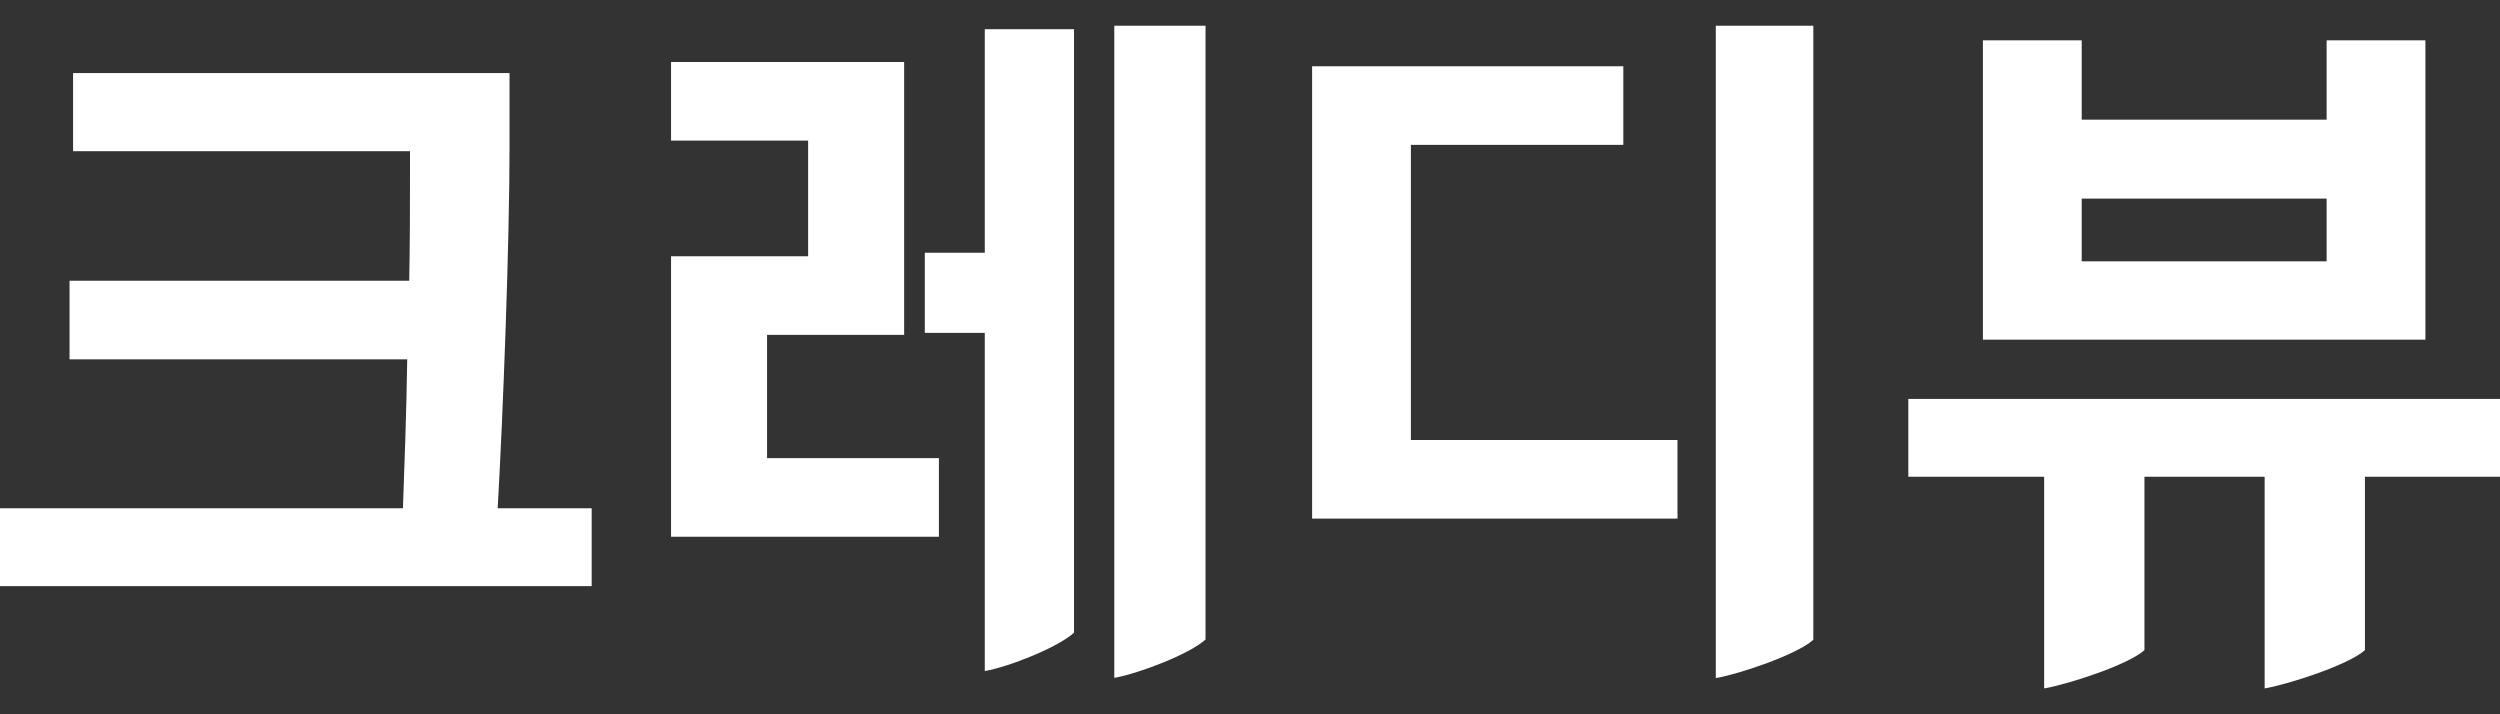 <?xml version="1.0" encoding="utf-8"?>
<!-- Generator: Adobe Illustrator 27.0.0, SVG Export Plug-In . SVG Version: 6.00 Build 0)  -->
<svg version="1.1" id="Layer_1" xmlns="http://www.w3.org/2000/svg" xmlns:xlink="http://www.w3.org/1999/xlink" x="0px" y="0px"
	 viewBox="0 0 99.21 28.35" style="enable-background:new 0 0 99.21 28.35;" xml:space="preserve">
<rect x="0" y="0" width="99.21" height="28.35" fill="#333333" stroke="none"/>
<style type="text/css">
	.st0{fill:#FFFFFF;}
</style>
<g>
	<path class="st0" d="M0,20.17h15.99c0.06-1.69,0.14-3.78,0.17-5.91H2.76v-3.12h13.48c0.03-1.6,0.03-3.07,0.03-4.25V6H2.9V2.9h17.32
		v2.93c0,3.78-0.25,10.47-0.47,14.34h3.73v3.09H0V20.17z"/>
	<path class="st0" d="M26.63,10.17h5.44V5.58h-5.44V2.46h9.25v10.83h-5.44v4.89h6.82v3.12H26.63V10.17z M42.62,1.16v23.95
		c-0.64,0.58-2.57,1.35-3.54,1.52V13.21h-2.38v-3.18h2.38V1.16H42.62z M47.84,1.02v24.36c-0.64,0.58-2.65,1.35-3.62,1.52V1.02H47.84
		z"/>
	<path class="st0" d="M52.07,2.63h12.35v3.12h-8.43v11.71h10.58v3.12h-14.5V2.63z M71.96,25.39c-0.64,0.58-2.9,1.35-3.87,1.52V1.02
		h3.87V25.39z"/>
	<path class="st0" d="M75.73,15.83h23.48v3.09h-5.36v6.88c-0.64,0.58-3.01,1.35-3.98,1.52v-8.4H85.1v6.88
		c-0.64,0.58-3.01,1.35-3.98,1.52v-8.4h-5.39V15.83z M78.69,13.48V1.6h3.92v3.15h9.72V1.6h3.92v11.88H78.69z M92.33,10.36V7.88
		h-9.72v2.49H92.33z"/>
</g>
</svg>
